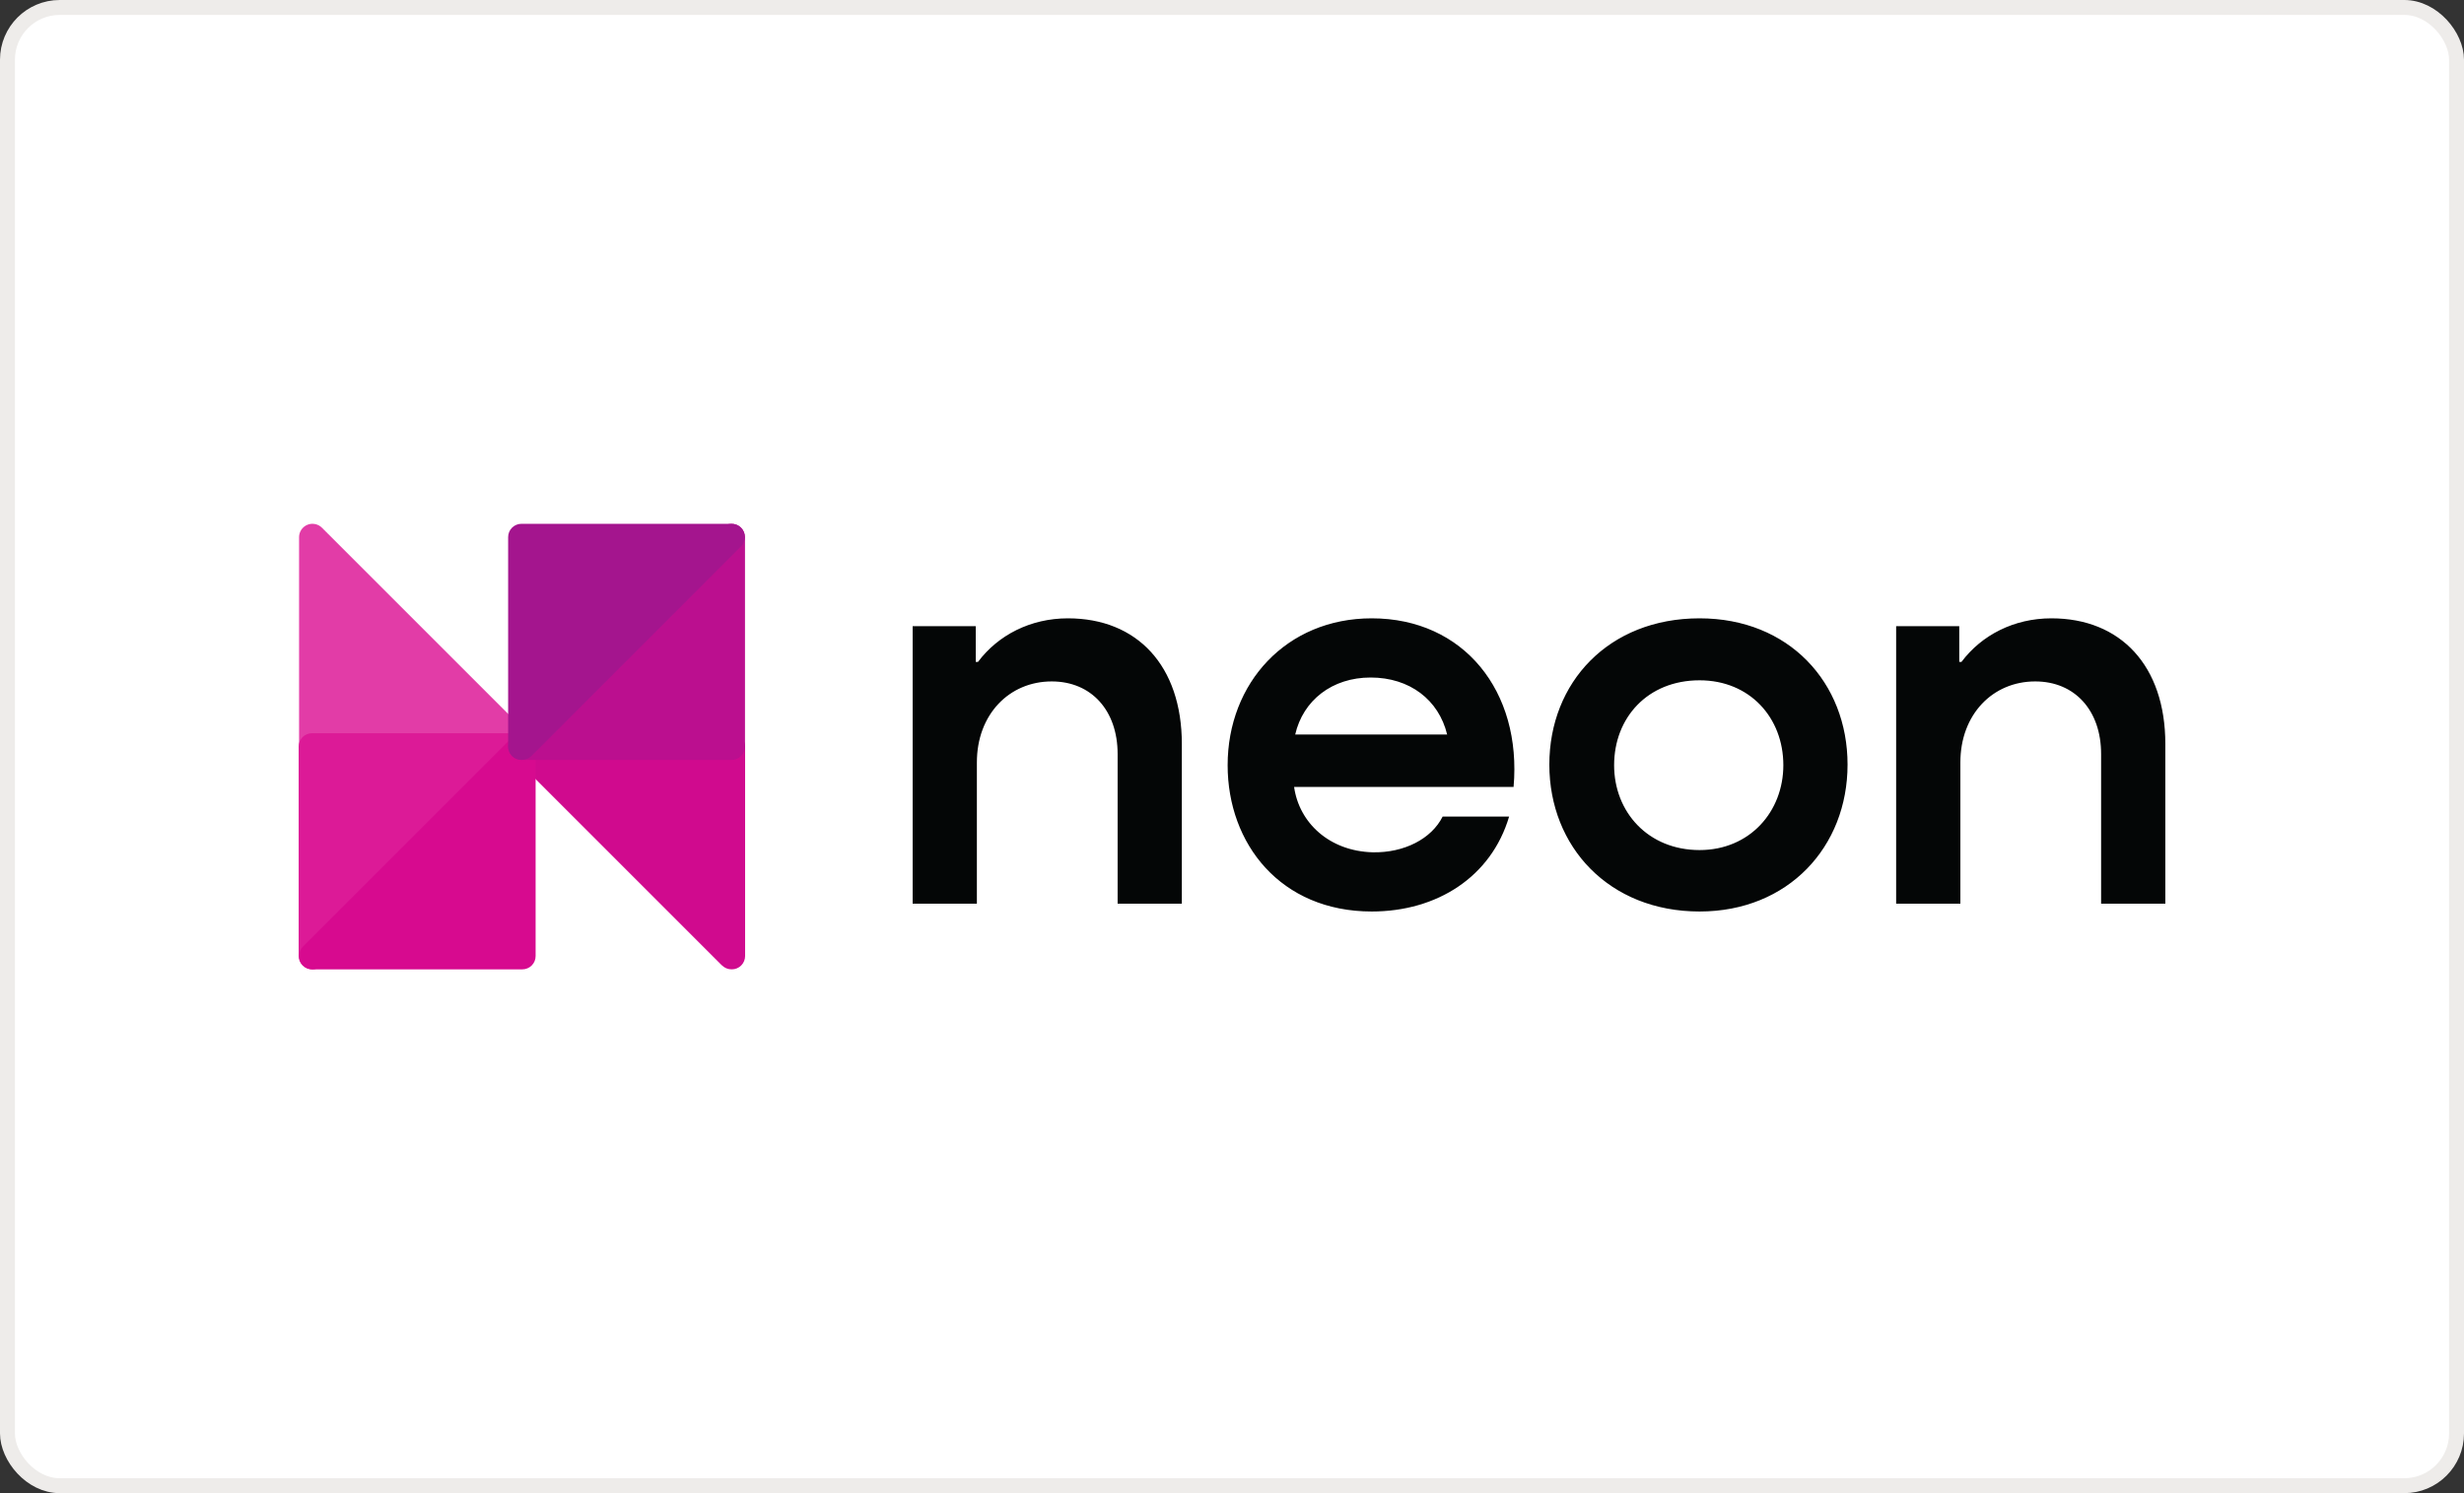 <svg width="165" height="100" viewBox="0 0 165 100" fill="none" xmlns="http://www.w3.org/2000/svg">
<rect x="0" y="0" width="165" height="100" fill="#333333" stroke="none"/>
<rect x="0.5" y="0.5" width="164" height="99" rx="3.5" fill="white"/>
<path d="M21.561 35.346L35.582 49.366C35.748 49.534 35.841 49.761 35.841 49.997C35.841 50.233 35.748 50.46 35.582 50.628C35.496 50.717 35.393 50.786 35.278 50.832C35.164 50.878 35.041 50.899 34.918 50.894H20.924C20.806 50.895 20.689 50.872 20.58 50.827C20.47 50.782 20.371 50.717 20.288 50.633C20.204 50.55 20.138 50.45 20.094 50.341C20.049 50.232 20.026 50.115 20.027 49.997V35.97C20.028 35.793 20.082 35.62 20.181 35.473C20.281 35.326 20.422 35.212 20.586 35.145C20.75 35.078 20.93 35.062 21.104 35.098C21.277 35.133 21.437 35.219 21.561 35.346Z" fill="#E23CA7"/>
<path d="M48.334 64.648L34.314 50.627C34.147 50.459 34.054 50.233 34.054 49.996C34.054 49.76 34.147 49.533 34.314 49.365C34.401 49.28 34.505 49.213 34.619 49.168C34.733 49.124 34.855 49.103 34.978 49.106H49.005C49.241 49.106 49.467 49.2 49.634 49.367C49.801 49.534 49.895 49.76 49.895 49.996V64.024C49.896 64.141 49.873 64.258 49.829 64.366C49.785 64.475 49.719 64.574 49.636 64.657C49.554 64.741 49.456 64.807 49.347 64.852C49.239 64.897 49.122 64.92 49.005 64.92C48.882 64.922 48.759 64.899 48.645 64.853C48.531 64.805 48.427 64.736 48.341 64.648" fill="#D00A8E"/>
<path d="M35.581 50.628L21.561 64.648C21.475 64.737 21.371 64.806 21.257 64.853C21.143 64.9 21.02 64.923 20.897 64.921C20.779 64.921 20.662 64.899 20.552 64.854C20.443 64.809 20.344 64.743 20.261 64.66C20.177 64.576 20.111 64.478 20.066 64.368C20.022 64.259 19.999 64.142 20 64.024V49.997C20 49.879 20.023 49.763 20.068 49.655C20.113 49.546 20.18 49.448 20.263 49.365C20.346 49.282 20.445 49.217 20.554 49.173C20.663 49.128 20.779 49.106 20.897 49.107H34.95C35.13 49.099 35.307 49.146 35.459 49.241C35.612 49.336 35.732 49.475 35.803 49.64C35.875 49.804 35.895 49.987 35.862 50.163C35.828 50.339 35.742 50.502 35.615 50.628" fill="#DC1A97"/>
<path d="M20.292 63.393L34.313 49.372C34.399 49.284 34.502 49.215 34.617 49.169C34.731 49.123 34.854 49.102 34.977 49.107C35.213 49.107 35.439 49.201 35.606 49.367C35.773 49.534 35.867 49.761 35.867 49.997V64.024C35.868 64.141 35.846 64.258 35.801 64.367C35.757 64.475 35.691 64.574 35.609 64.657C35.526 64.741 35.428 64.807 35.319 64.852C35.211 64.897 35.094 64.921 34.977 64.921H20.923C20.806 64.922 20.689 64.899 20.58 64.853C20.472 64.807 20.374 64.74 20.292 64.655C20.208 64.573 20.142 64.475 20.096 64.366C20.051 64.258 20.027 64.142 20.027 64.024C20.027 63.907 20.051 63.79 20.096 63.682C20.142 63.573 20.208 63.475 20.292 63.393Z" fill="#D70A8F"/>
<path d="M34.313 49.366L48.334 35.345C48.421 35.258 48.525 35.189 48.639 35.144C48.753 35.098 48.875 35.076 48.998 35.079C49.115 35.079 49.231 35.102 49.339 35.147C49.447 35.192 49.545 35.257 49.627 35.34C49.71 35.423 49.776 35.521 49.821 35.629C49.865 35.737 49.888 35.853 49.888 35.969V49.997C49.889 50.114 49.867 50.231 49.822 50.339C49.778 50.448 49.713 50.547 49.63 50.63C49.547 50.714 49.449 50.78 49.341 50.825C49.232 50.87 49.116 50.893 48.998 50.893H34.951C34.772 50.899 34.595 50.851 34.443 50.755C34.292 50.658 34.173 50.519 34.101 50.355C34.03 50.19 34.009 50.008 34.042 49.831C34.075 49.655 34.161 49.493 34.287 49.366" fill="#BB0F8F"/>
<path d="M49.608 36.607L35.588 50.628C35.5 50.714 35.396 50.782 35.282 50.827C35.168 50.873 35.046 50.895 34.924 50.894C34.806 50.895 34.689 50.872 34.579 50.827C34.47 50.782 34.371 50.717 34.288 50.633C34.204 50.55 34.138 50.45 34.093 50.341C34.049 50.232 34.026 50.115 34.027 49.997V35.97C34.027 35.852 34.05 35.736 34.095 35.628C34.14 35.519 34.206 35.421 34.29 35.338C34.373 35.255 34.472 35.19 34.581 35.146C34.69 35.101 34.806 35.079 34.924 35.08H48.951C49.073 35.075 49.196 35.096 49.31 35.14C49.424 35.185 49.528 35.252 49.615 35.339C49.782 35.508 49.875 35.736 49.875 35.973C49.875 36.211 49.782 36.438 49.615 36.607" fill="#A4158E"/>
<path fill-rule="evenodd" clip-rule="evenodd" d="M71.512 41.411C69.007 41.411 66.837 42.533 65.491 44.328H65.341V41.935H61.115V60.522H65.416V51.06C65.416 47.844 67.585 45.637 70.427 45.637C73.083 45.637 74.841 47.582 74.841 50.499V60.522H79.141V49.826C79.141 44.59 76.15 41.411 71.512 41.411ZM91.857 41.411C86.135 41.411 82.208 45.749 82.208 51.247C82.208 56.52 85.761 61.045 91.857 61.045C96.233 61.045 99.86 58.727 101.057 54.687H96.606C95.858 56.184 94.026 57.119 91.932 57.081C89.014 57.006 86.995 55.099 86.659 52.705H101.356C101.917 46.31 98.028 41.411 91.857 41.411ZM91.782 45.375C94.4 45.375 96.345 46.871 96.906 49.19H86.733C87.257 46.908 89.201 45.375 91.782 45.375ZM113.81 61.045C119.756 61.045 123.72 56.707 123.72 51.209C123.72 45.712 119.793 41.411 113.81 41.411C107.714 41.411 103.75 45.712 103.75 51.209C103.75 56.707 107.751 61.045 113.81 61.045ZM113.81 56.931C110.369 56.931 108.088 54.388 108.088 51.247C108.088 48.068 110.332 45.562 113.81 45.562C117.176 45.562 119.42 48.068 119.42 51.247C119.42 54.351 117.176 56.931 113.81 56.931ZM137.371 41.411C134.865 41.411 132.696 42.533 131.35 44.328H131.2V41.935H126.974V60.522H131.275V51.06C131.275 47.844 133.444 45.637 136.286 45.637C138.942 45.637 140.699 47.582 140.699 50.499V60.522H145V49.826C145 44.59 142.008 41.411 137.371 41.411Z" fill="#040606"/>
<rect x="0.5" y="0.5" width="164" height="99" rx="3.5" stroke="#EEECEA"/>
</svg>
